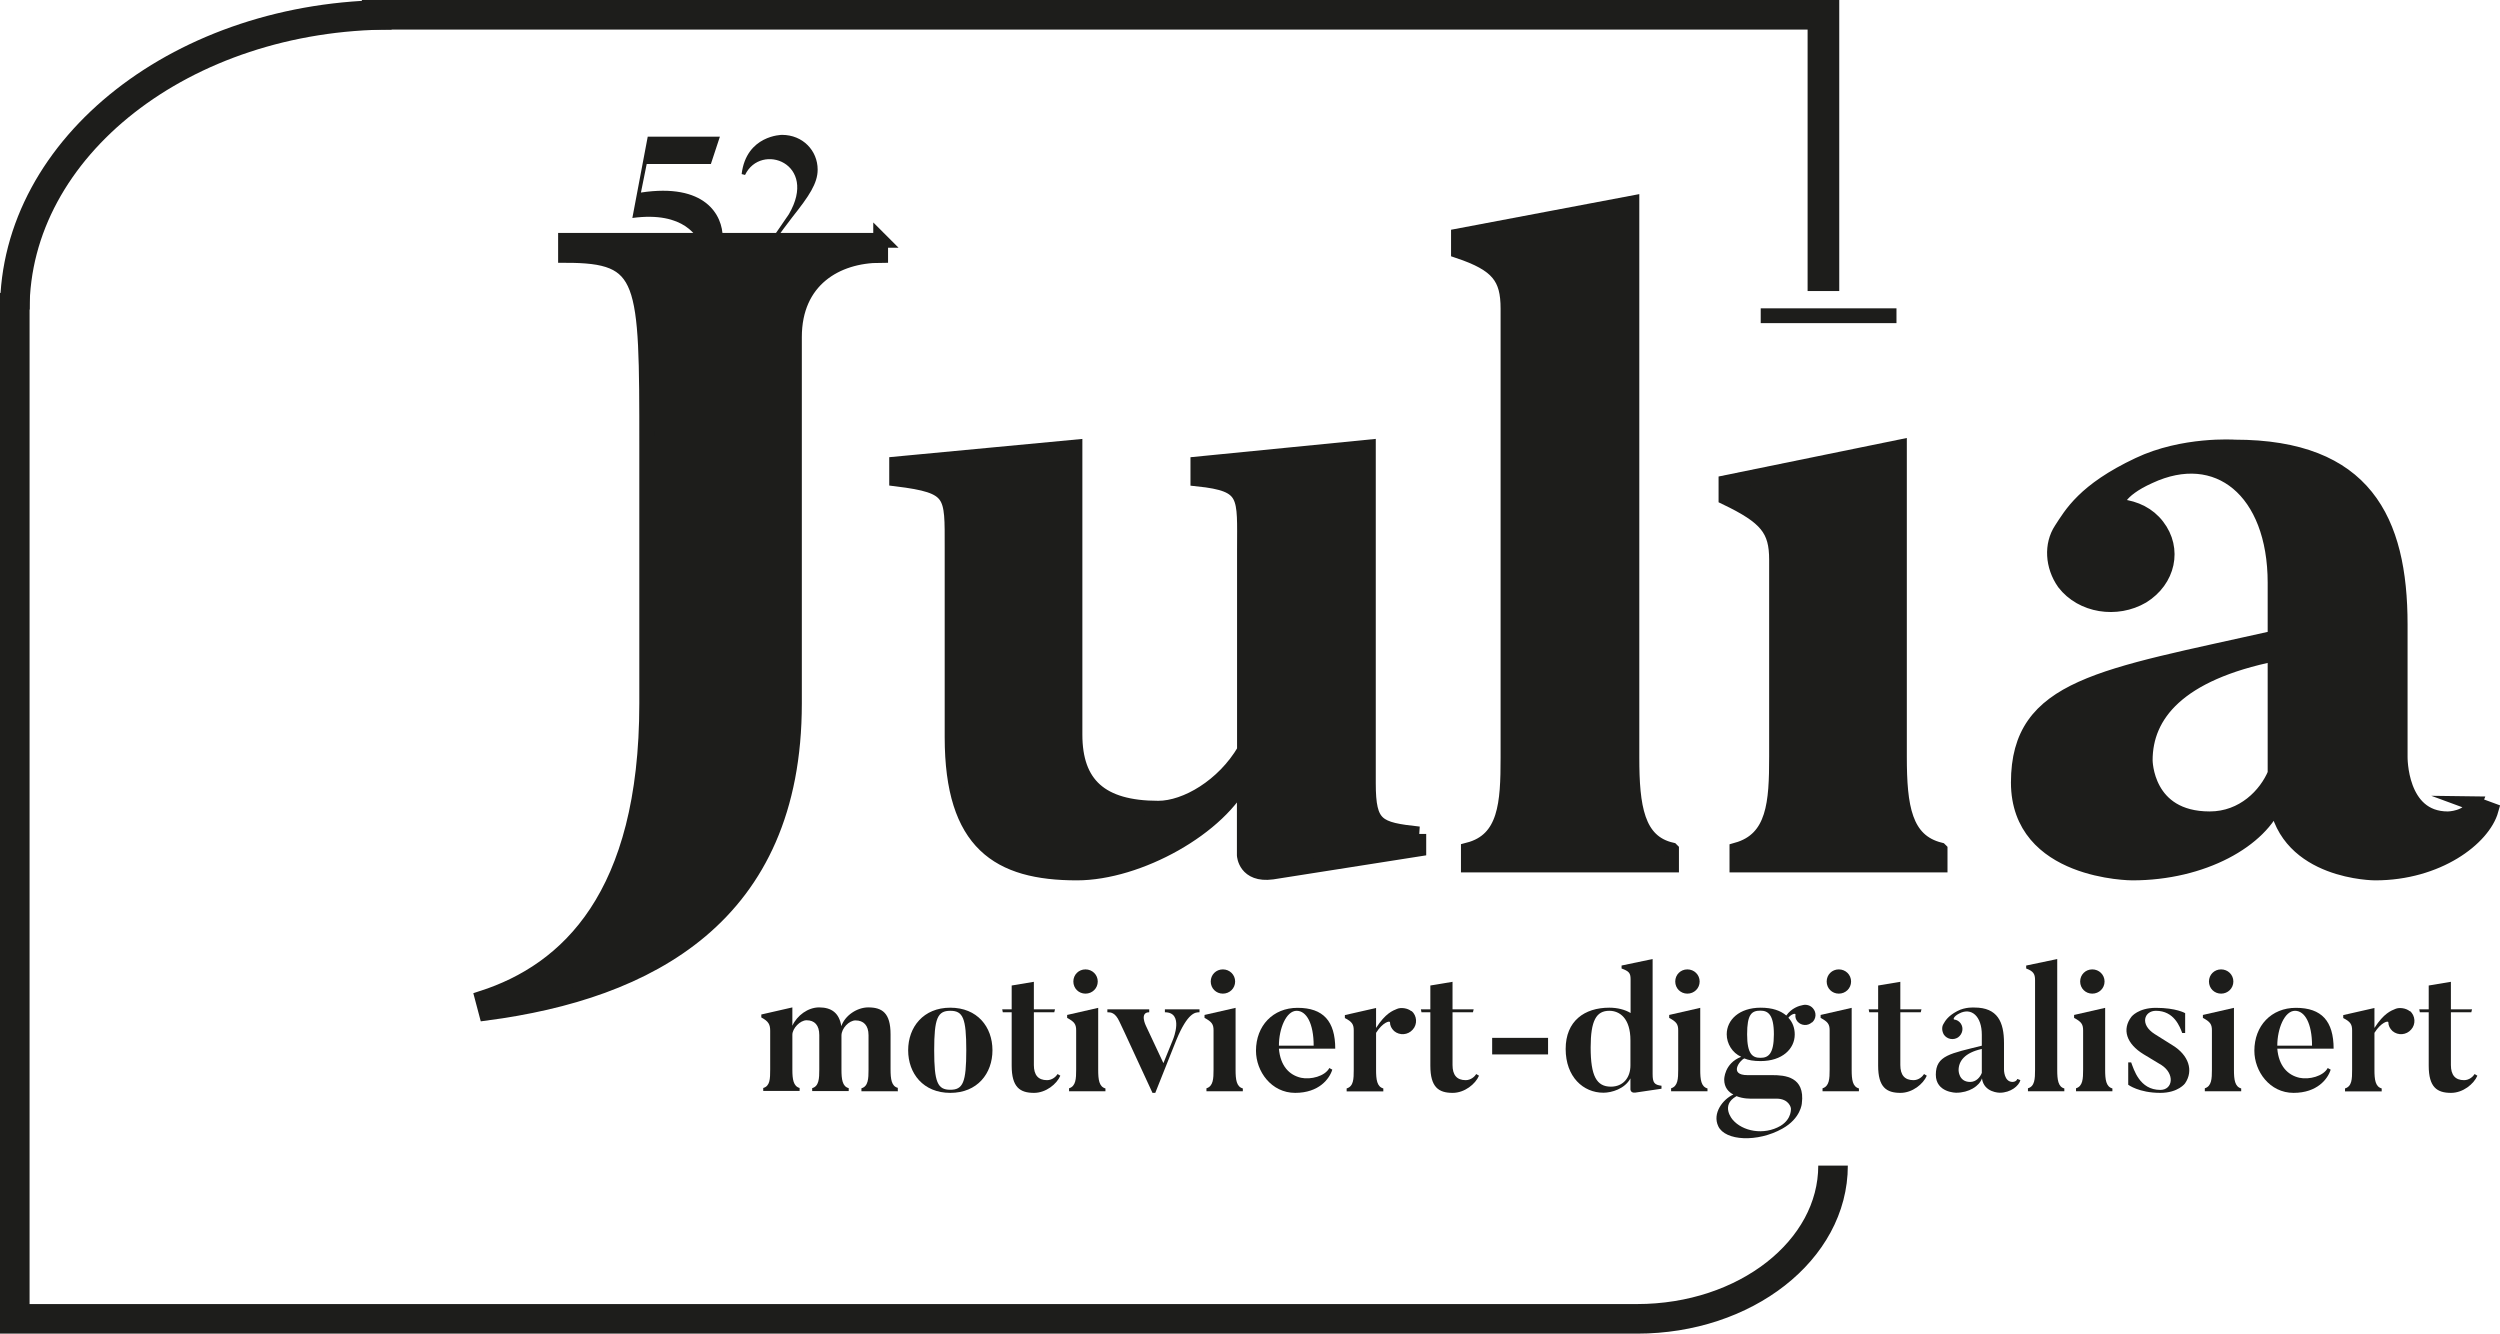 <?xml version="1.0" encoding="UTF-8"?>
<svg xmlns="http://www.w3.org/2000/svg" viewBox="0 0 169.05 90.18">
  <defs>
    <style>
      .cls-1, .cls-2 {
        fill: #1d1d1b;
      }

      .cls-2, .cls-3 {
        stroke: #1d1d1b;
        stroke-miterlimit: 10;
      }

      .cls-3 {
        fill: none;
        stroke-width: 2px;
      }
    </style>
  </defs>
  <g id="Ebene_1" data-name="Ebene 1">
    <path class="cls-2" d="m59.55,16.25v1.02c-3.02,0-5.83,1.68-5.83,5.52v24.78c0,14.46-9.92,19.5-20.84,20.94l-.27-1.02c5.76-1.86,11.12-6.9,11.12-19.92v-17.46c0-11.28,0-12.84-5.49-12.84v-1.02h21.31Z"/>
    <path class="cls-2" d="m95.94,56.39v1.02l-9.92,1.56c-1.81.24-1.88-1.14-1.88-1.14v-5.28c-1.61,3.42-7.17,6.48-11.32,6.48-5.29,0-8.44-1.98-8.44-9.18v-12.84c0-3.6.13-4.14-3.75-4.62v-1.02l12.06-1.14v19.44c0,3.36,1.74,4.98,5.63,4.98,1.88,0,4.42-1.5,5.83-3.9v-13.56c0-3.66.27-4.44-3.15-4.8v-1.02l11.53-1.14v22.74c0,2.88.6,3.12,3.42,3.42Z"/>
    <path class="cls-2" d="m113.03,57.47v1.02h-13.74v-1.02c2.55-.66,2.68-3.18,2.68-6.24v-30.36c0-2.1-.67-3-3.35-3.9v-1.02l11.73-2.22v37.5c0,3.3.33,5.7,2.68,6.24Z"/>
    <path class="cls-2" d="m131.19,57.47v1.02h-13.74v-1.02c2.55-.72,2.68-3.24,2.68-6.3v-13.32c0-2.04-.67-2.88-3.42-4.2v-1.02l11.73-2.4v20.94c0,3.36.33,5.7,2.75,6.3Zm-12.13-36.12,9.18,0"/>
    <path class="cls-2" d="m167.31,54.35l1.14.42c-.54,1.92-3.62,4.26-7.84,4.26,0,0-5.96,0-6.7-4.86-1.01,2.64-4.96,4.86-9.72,4.86,0,0-7.71,0-7.71-6.12,0-6.54,5.63-7.14,17.36-9.78v-3.72c0-6.24-3.89-9.36-8.51-7.2-2.14.96-2.41,1.98-1.94,2.04,1.01.12,1.88.54,2.48,1.32,1.21,1.56.74,3.66-1,4.74-1.74,1.02-4.09.66-5.29-.9-.8-1.14-.87-2.58-.2-3.6.67-1.02,1.54-2.64,5.23-4.38,3.02-1.44,6.5-1.2,6.5-1.2,8.78,0,11.19,4.92,11.19,12v8.94s-.07,4.2,3.22,4.2c0,0,1.41,0,1.81-1.02Zm-13.47-10.14c-6.57,1.32-8.78,4.14-8.78,7.2,0,0,0,3.96,4.36,3.96,2.28,0,3.82-1.62,4.42-3.06v-8.1Z"/>
    <g>
      <path class="cls-3" d="m123.95,78.82h0c0,5.72-5.93,10.36-13.25,10.36H1V19.81"/>
      <line class="cls-3" x1="24.47" y1="1" x2="123.95" y2="1"/>
      <path class="cls-3" d="m1,20.93C1,9.92,12.41,1,26.48,1"/>
      <rect class="cls-3" x="123.23" y="1" width=".14" height="17.68"/>
    </g>
  </g>
  <g id="Ebene_2" data-name="Ebene 2">
    <g>
      <path class="cls-1" d="m60.72,73.79h-2.47v-.2c.46-.13.48-.65.48-1.26v-2.33c0-.67-.34-1-.88-1-.44,0-.95.54-.95,1.02v2.3c0,.66.06,1.15.49,1.26v.2h-2.47v-.2c.46-.13.48-.65.48-1.26v-2.33c0-.67-.32-1-.86-1-.44,0-.96.55-.96.98v2.36c0,.66.07,1.12.49,1.24v.2h-2.46v-.2c.46-.13.47-.62.47-1.24v-2.63c0-.42-.11-.64-.6-.9v-.2l2.1-.48v1.24c.32-.7,1.06-1.24,1.81-1.24.84,0,1.36.38,1.5,1.27.25-.73,1.07-1.27,1.82-1.27.94,0,1.51.37,1.51,1.82v2.36c0,.66.06,1.15.49,1.26v.2Z"/>
      <path class="cls-1" d="m67.11,71.02c0,1.57-1.02,2.88-2.85,2.88s-2.85-1.31-2.85-2.88,1.03-2.88,2.85-2.88,2.85,1.29,2.85,2.88Zm-1.77,0c0-2.17-.22-2.67-1.08-2.67s-1.09.5-1.09,2.67.23,2.67,1.09,2.67,1.08-.5,1.08-2.67Z"/>
      <path class="cls-1" d="m71.52,72.63l.18.11c-.24.56-.97,1.16-1.78,1.16-.95,0-1.51-.38-1.51-1.84v-3.61h-.6l-.04-.2h.64v-1.61l1.5-.25v1.86h1.43l-.05.2h-1.38v3.57c0,.67.29,1.02.89,1.02.35,0,.61-.24.72-.42Z"/>
      <path class="cls-1" d="m74.75,73.59v.2h-2.46v-.2c.46-.14.48-.65.48-1.26v-2.66c0-.41-.12-.58-.61-.84v-.2l2.1-.48v4.19c0,.67.06,1.14.49,1.26Zm-1.35-6.4c-.46,0-.82-.36-.82-.82s.36-.82.82-.82.83.36.83.82-.37.82-.83.82Z"/>
      <path class="cls-1" d="m81.11,68.25v.2c-.28,0-.79.01-1.56,1.86l-1.43,3.59h-.19c-2.12-4.61-2.23-4.81-2.23-4.81-.29-.64-.6-.64-.82-.64v-.2h2.83v.2c-.67,0-.23.9-.23.9l1.19,2.54.66-1.63s.74-1.81-.56-1.81v-.2h2.34Z"/>
      <path class="cls-1" d="m84.04,73.59v.2h-2.46v-.2c.46-.14.48-.65.48-1.26v-2.66c0-.41-.12-.58-.61-.84v-.2l2.1-.48v4.19c0,.67.06,1.14.49,1.26Zm-1.35-6.4c-.46,0-.82-.36-.82-.82s.36-.82.82-.82.83.36.83.82-.37.82-.83.82Z"/>
      <path class="cls-1" d="m90.29,70.91h-3.81c.1,1.17.7,1.79,1.5,1.97.65.14,1.61-.1,1.91-.66l.2.11c-.19.62-.9,1.57-2.51,1.57s-2.65-1.45-2.65-2.85c0-1.69,1.15-2.9,2.81-2.9,1.74,0,2.55.9,2.55,2.77Zm-1.46-.2c0-1.51-.49-2.36-1.15-2.36-.71,0-1.2,1.21-1.2,2.36h2.35Z"/>
      <path class="cls-1" d="m95.45,68.36c.37.32.41.9.08,1.26-.32.37-.88.42-1.26.1-.18-.17-.28-.37-.28-.59,0-.13-.49-.01-.94.71v2.5c0,.67.06,1.14.49,1.26v.2h-2.48v-.2c.47-.14.48-.64.48-1.26v-2.66c0-.41-.11-.59-.6-.84v-.2l2.11-.48v1.35c.64-1,1.13-1.17,1.42-1.29.25-.11.71-.06.97.16Z"/>
      <path class="cls-1" d="m99.83,72.63l.18.11c-.24.56-.97,1.16-1.78,1.16-.95,0-1.51-.38-1.51-1.84v-3.61h-.6l-.04-.2h.64v-1.61l1.5-.25v1.86h1.43l-.05.2h-1.38v3.57c0,.67.29,1.02.89,1.02.35,0,.61-.24.72-.42Z"/>
      <path class="cls-1" d="m100.9,71.3v-1.12h3.78v1.12h-3.78Z"/>
      <path class="cls-1" d="m112.35,73.42v.2l-1.76.26c-.34.05-.34-.22-.34-.22v-.74c-.38.71-1.27.97-1.83.97-1.36,0-2.55-1.07-2.55-2.96s1.27-2.79,2.95-2.79c.55,0,1.06.13,1.44.36v-2.29c0-.42-.12-.54-.61-.72v-.2l2.1-.44v7.78c0,.59.12.73.61.79Zm-2.1-3.07c0-1.51-.74-2-1.43-2-.88,0-1.26.66-1.26,2.48,0,1.93.4,2.65,1.37,2.65.82,0,1.32-.6,1.32-1.44v-1.69Z"/>
      <path class="cls-1" d="m115.46,73.59v.2h-2.46v-.2c.46-.14.48-.65.48-1.26v-2.66c0-.41-.12-.58-.61-.84v-.2l2.1-.48v4.19c0,.67.06,1.14.49,1.26Zm-1.36-6.4c-.46,0-.82-.36-.82-.82s.36-.82.82-.82.83.36.83.82-.37.82-.83.82Z"/>
      <path class="cls-1" d="m122.51,69.14c-.28.25-.71.22-.96-.06-.12-.14-.17-.31-.14-.48.01-.1-.28-.04-.48.22.29.3.43.7.43,1.13,0,.97-.84,1.8-2.31,1.8-.47,0-.82-.06-1.1-.18-.32.14-1.06,1.13.22,1.13h1.68c.83,0,2.22.1,1.99,1.91,0,0-.06,1.01-1.32,1.71-1.68.94-3.86.83-4.33-.16-.42-.88.31-1.83,1.02-2.15-.32-.16-.62-.47-.62-1.01,0,0-.01-1.09,1.15-1.54-.6-.26-.98-.89-.98-1.52,0-.97.84-1.8,2.3-1.8.79,0,1.34.2,1.73.53.35-.5.85-.66,1.13-.71.23-.05.5.02.67.22.25.28.23.71-.06.96Zm-5.1,4.99c-1.1.62-.25,1.58-.25,1.58.66.79,2.11,1.08,3.24.42.79-.48.7-1.2.7-1.2,0,0-.11-.64-.98-.64h-1.63c-.13,0-.6.02-1.07-.17Zm2.54-4.19c0-1.34-.4-1.6-.91-1.6-.6,0-.9.25-.9,1.6s.37,1.59.9,1.59.91-.25.91-1.59Z"/>
      <path class="cls-1" d="m125.7,73.59v.2h-2.46v-.2c.46-.14.48-.65.48-1.26v-2.66c0-.41-.12-.58-.61-.84v-.2l2.1-.48v4.19c0,.67.06,1.14.49,1.26Zm-1.36-6.4c-.46,0-.82-.36-.82-.82s.36-.82.82-.82.83.36.83.82-.37.82-.83.82Z"/>
      <path class="cls-1" d="m130.11,72.63l.18.11c-.24.56-.97,1.16-1.78,1.16-.95,0-1.51-.38-1.51-1.84v-3.61h-.6l-.04-.2h.64v-1.61l1.5-.25v1.86h1.43l-.05.2h-1.38v3.57c0,.67.29,1.02.89,1.02.35,0,.61-.24.72-.42Z"/>
      <path class="cls-1" d="m136.42,72.96l.2.08c-.1.38-.65.85-1.4.85,0,0-1.07,0-1.2-.97-.18.53-.89.97-1.74.97,0,0-1.38,0-1.38-1.22,0-1.31,1.01-1.43,3.11-1.96v-.74c0-1.25-.7-1.87-1.52-1.44-.38.19-.43.4-.35.41.18.02.33.11.44.26.22.31.13.73-.18.95-.31.2-.73.13-.95-.18-.14-.23-.16-.52-.04-.72.12-.2.28-.53.94-.88.54-.29,1.16-.24,1.16-.24,1.57,0,2,.98,2,2.4v1.79s-.01.84.58.84c0,0,.25,0,.32-.2Zm-2.41-2.03c-1.17.26-1.57.83-1.57,1.44,0,0,0,.79.78.79.41,0,.68-.32.79-.61v-1.62Z"/>
      <path class="cls-1" d="m139.59,73.59v.2h-2.46v-.2c.46-.13.48-.64.48-1.25v-6.07c0-.42-.12-.6-.6-.78v-.2l2.1-.44v7.5c0,.66.06,1.14.48,1.25Z"/>
      <path class="cls-1" d="m142.84,73.59v.2h-2.46v-.2c.46-.14.48-.65.48-1.26v-2.66c0-.41-.12-.58-.61-.84v-.2l2.1-.48v4.19c0,.67.06,1.14.49,1.26Zm-1.36-6.4c-.46,0-.82-.36-.82-.82s.36-.82.82-.82.83.36.83.82-.37.82-.83.82Z"/>
      <path class="cls-1" d="m147.76,73.25s-.46.65-1.68.65c-1.45,0-2.17-.55-2.17-.55v-1.51h.2c.18.47.56,1.86,1.97,1.86.85,0,1-1.08.08-1.68l-1.21-.73c-1.16-.71-1.48-1.68-.82-2.54,0,0,.46-.6,1.65-.6,1.38,0,1.98.36,1.98.36v1.34h-.2c-.16-.42-.54-1.5-1.78-1.5-.78,0-1.12.92-.07,1.58l1.21.76c1.07.66,1.43,1.7.83,2.57Z"/>
      <path class="cls-1" d="m151.55,73.59v.2h-2.46v-.2c.46-.14.48-.65.48-1.26v-2.66c0-.41-.12-.58-.61-.84v-.2l2.1-.48v4.19c0,.67.06,1.14.49,1.26Zm-1.36-6.4c-.46,0-.82-.36-.82-.82s.36-.82.82-.82.83.36.83.82-.37.82-.83.82Z"/>
      <path class="cls-1" d="m157.8,70.91h-3.81c.1,1.17.7,1.79,1.5,1.97.65.14,1.61-.1,1.91-.66l.2.11c-.19.62-.9,1.57-2.51,1.57s-2.65-1.45-2.65-2.85c0-1.69,1.15-2.9,2.81-2.9,1.74,0,2.55.9,2.55,2.77Zm-1.46-.2c0-1.51-.49-2.36-1.15-2.36-.71,0-1.2,1.21-1.2,2.36h2.35Z"/>
      <path class="cls-1" d="m162.96,68.36c.37.32.41.9.08,1.26-.32.37-.88.42-1.26.1-.18-.17-.28-.37-.28-.59,0-.13-.49-.01-.94.71v2.5c0,.67.06,1.14.49,1.26v.2h-2.48v-.2c.47-.14.48-.64.48-1.26v-2.66c0-.41-.11-.59-.6-.84v-.2l2.11-.48v1.35c.64-1,1.13-1.17,1.42-1.29.25-.11.71-.06.97.16Z"/>
      <path class="cls-1" d="m167.34,72.63l.18.11c-.24.56-.97,1.16-1.78,1.16-.95,0-1.51-.38-1.51-1.84v-3.61h-.6l-.04-.2h.64v-1.61l1.5-.25v1.86h1.43l-.05.2h-1.38v3.57c0,.67.29,1.02.89,1.02.35,0,.61-.24.72-.42Z"/>
    </g>
  </g>
  <g id="Ebene_3" data-name="Ebene 3">
    <g>
      <path class="cls-1" d="m48.87,16.07c0,2.14-1.62,3.23-3.57,3.23-1.3,0-1.9-.42-2.2-.66-.28-.24-.44-.69-.35-1.1.14-.58.73-.94,1.33-.8.58.13.94.72.8,1.31-.06.3-.25.52-.45.63-.18.11-.08.38.87.38,1.93,0,2.41-1.37,2.11-2.4-.17-.59-1.11-2.4-4.65-1.92l1.04-5.5h4.88l-.61,1.85h-4.34l-.39,1.93c4.34-.66,5.53,1.51,5.53,3.05Z"/>
      <path class="cls-1" d="m56.1,16.56l-.72,2.61h-5.25l3.21-4.68c2.02-3.45-1.89-4.89-2.96-2.66l-.23-.06c.32-2.64,2.73-2.65,2.73-2.65,1.41,0,2.41,1.07,2.41,2.35,0,.93-.59,1.8-1.71,3.21-.7.89-1.95,2.68-1.95,2.68h2.92c.48,0,.97-.24,1.28-.8h.24Z"/>
    </g>
  </g>
</svg>